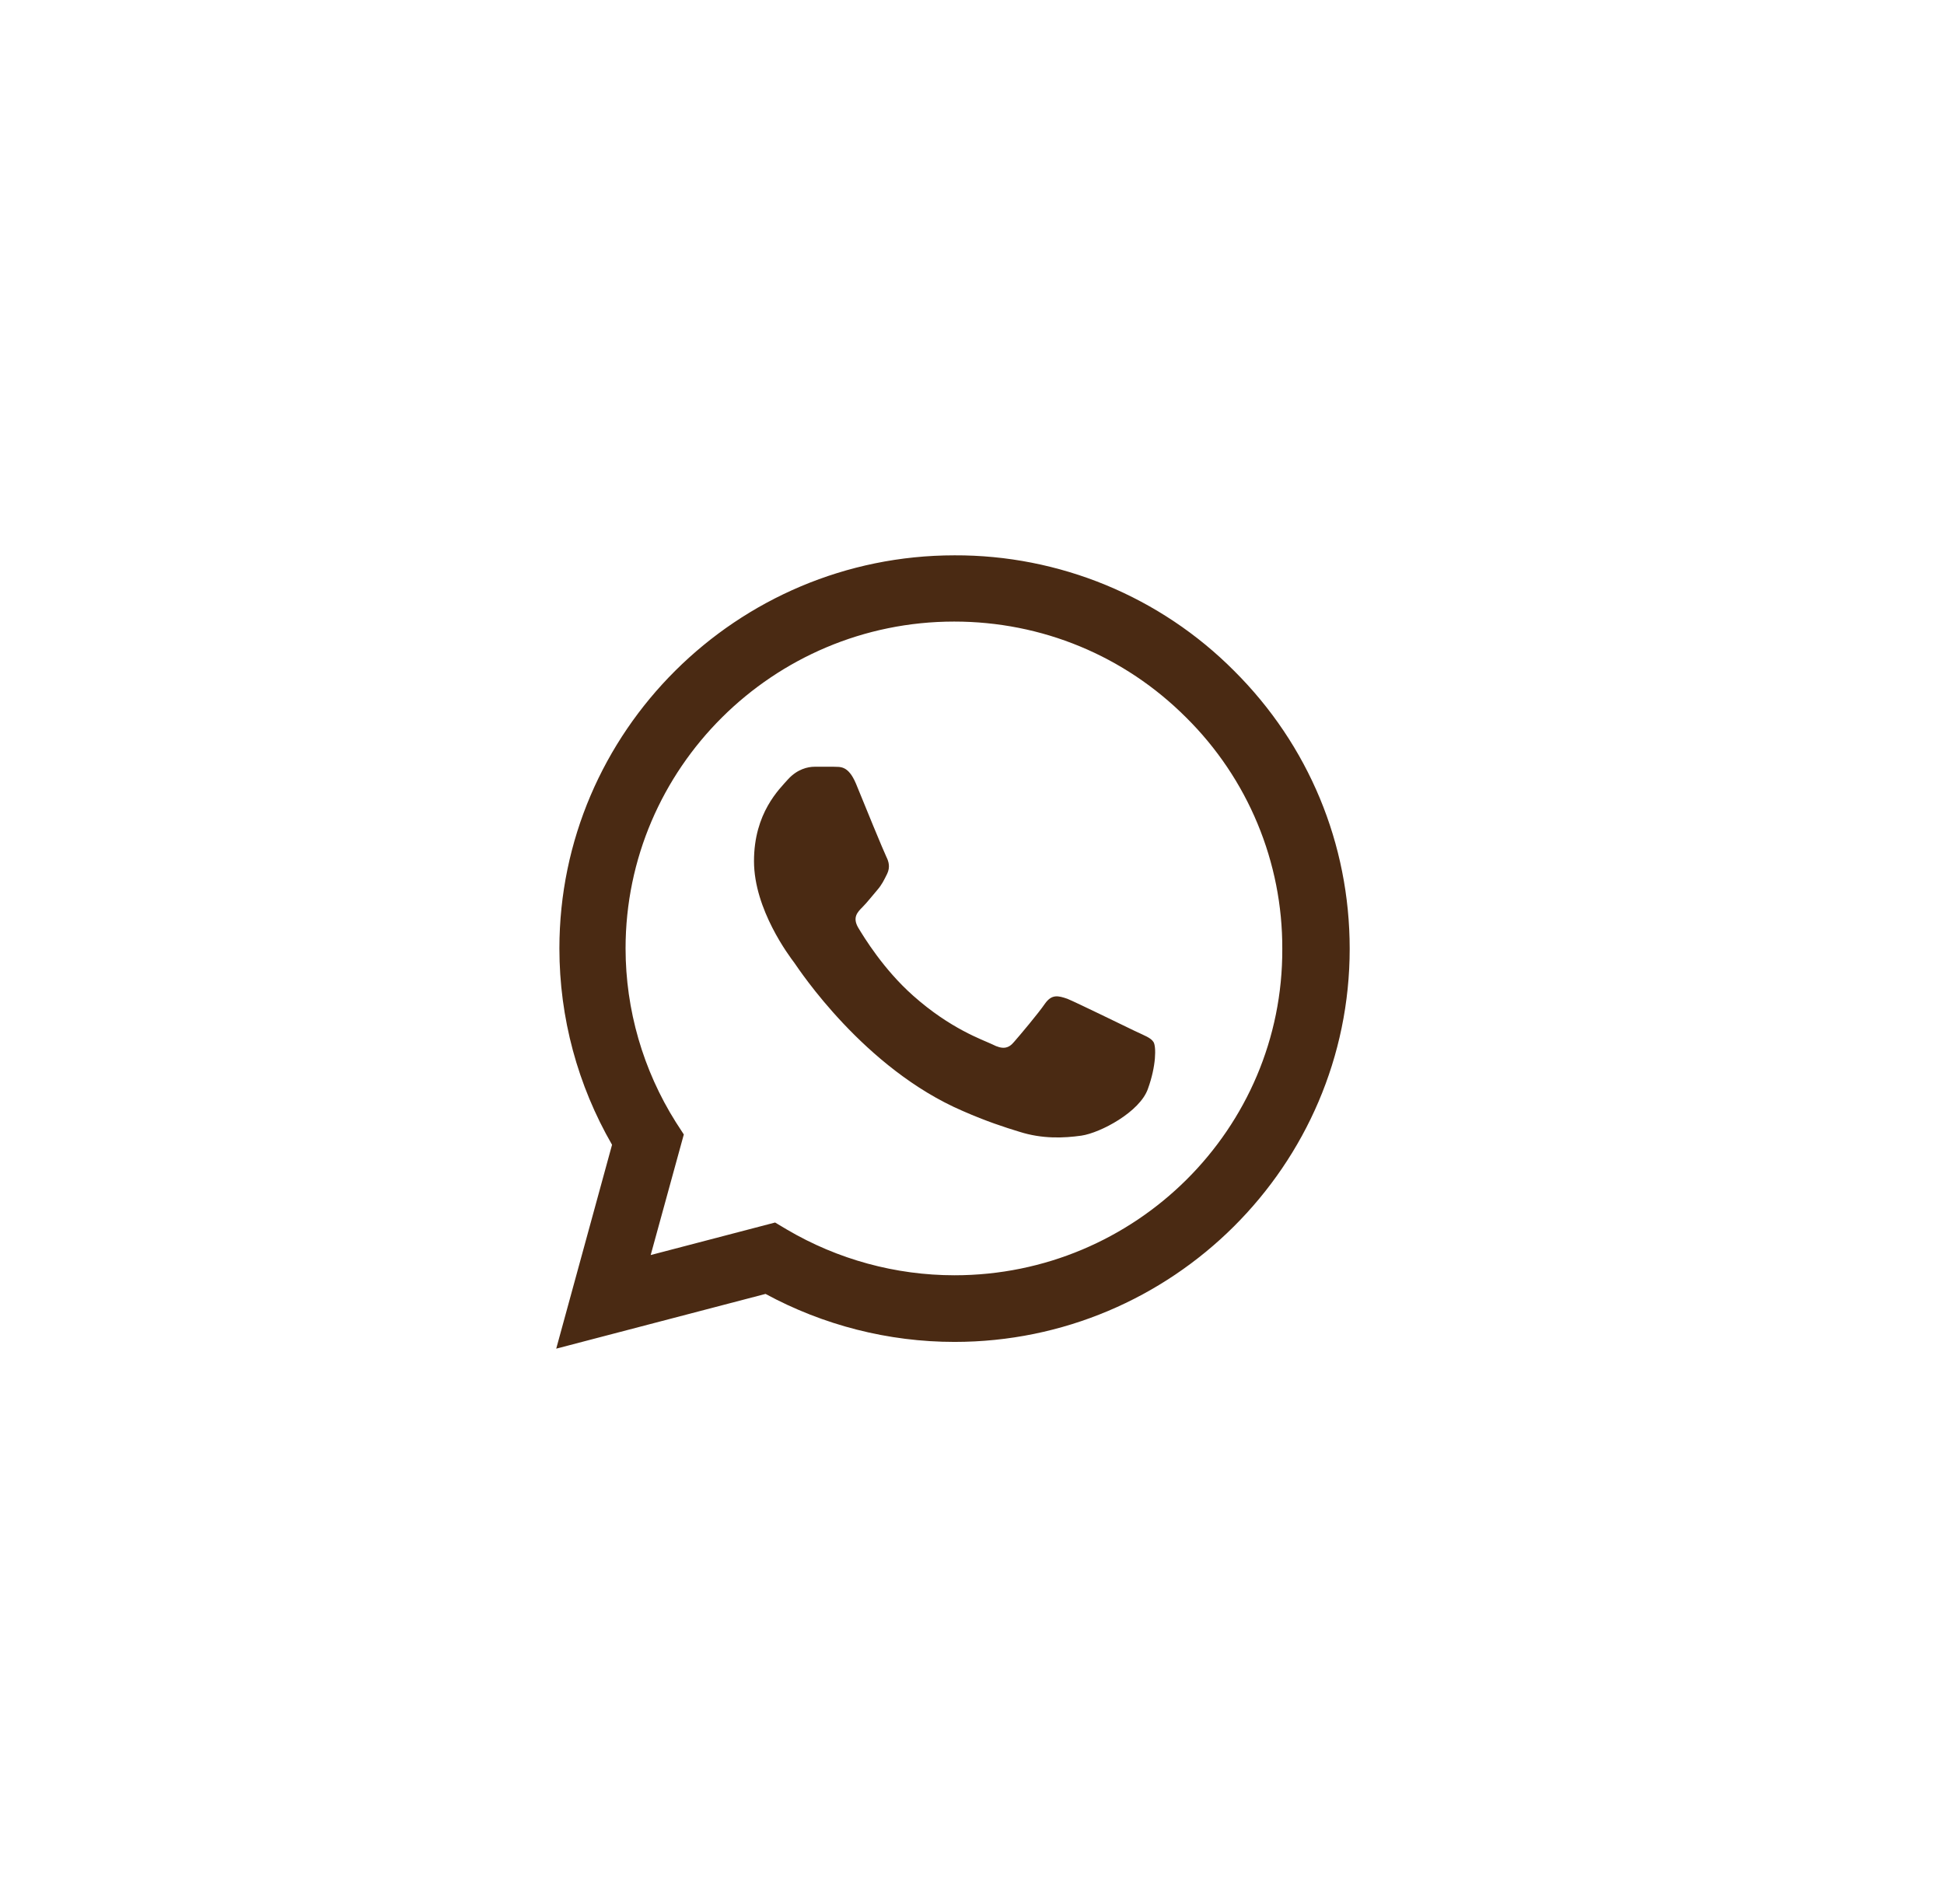 <svg width="49" height="48" viewBox="0 0 49 48" fill="none" xmlns="http://www.w3.org/2000/svg">
<path d="M31.105 16.91C30.184 15.984 29.086 15.25 27.877 14.75C26.667 14.251 25.369 13.995 24.06 14C18.572 14 14.1 18.45 14.1 23.91C14.1 25.66 14.562 27.36 15.427 28.86L14.02 34L19.296 32.62C20.753 33.41 22.391 33.83 24.06 33.83C29.547 33.83 34.02 29.38 34.02 23.92C34.02 21.27 32.984 18.78 31.105 16.91ZM24.06 32.15C22.572 32.15 21.115 31.75 19.839 31L19.537 30.82L16.401 31.64L17.236 28.6L17.035 28.29C16.208 26.977 15.769 25.459 15.768 23.91C15.768 19.37 19.487 15.67 24.05 15.67C26.261 15.67 28.341 16.53 29.899 18.09C30.67 18.854 31.282 19.763 31.697 20.764C32.113 21.764 32.325 22.837 32.321 23.92C32.341 28.46 28.622 32.15 24.06 32.15ZM28.602 25.99C28.351 25.87 27.125 25.27 26.904 25.18C26.673 25.1 26.512 25.06 26.341 25.3C26.17 25.55 25.698 26.11 25.557 26.27C25.416 26.44 25.266 26.46 25.015 26.33C24.763 26.21 23.959 25.94 23.015 25.1C22.271 24.44 21.778 23.63 21.628 23.38C21.487 23.13 21.608 23 21.738 22.87C21.849 22.76 21.989 22.58 22.11 22.44C22.231 22.3 22.281 22.19 22.361 22.03C22.442 21.86 22.401 21.72 22.341 21.6C22.281 21.48 21.778 20.26 21.577 19.76C21.376 19.28 21.165 19.34 21.015 19.33H20.532C20.361 19.33 20.1 19.39 19.869 19.64C19.648 19.89 19.005 20.49 19.005 21.71C19.005 22.93 19.899 24.11 20.02 24.27C20.14 24.44 21.778 26.94 24.271 28.01C24.864 28.27 25.326 28.42 25.688 28.53C26.281 28.72 26.824 28.69 27.256 28.63C27.738 28.56 28.733 28.03 28.934 27.45C29.145 26.87 29.145 26.38 29.075 26.27C29.005 26.16 28.854 26.11 28.602 25.99Z" fill="#4A2A13"/>
</svg>
